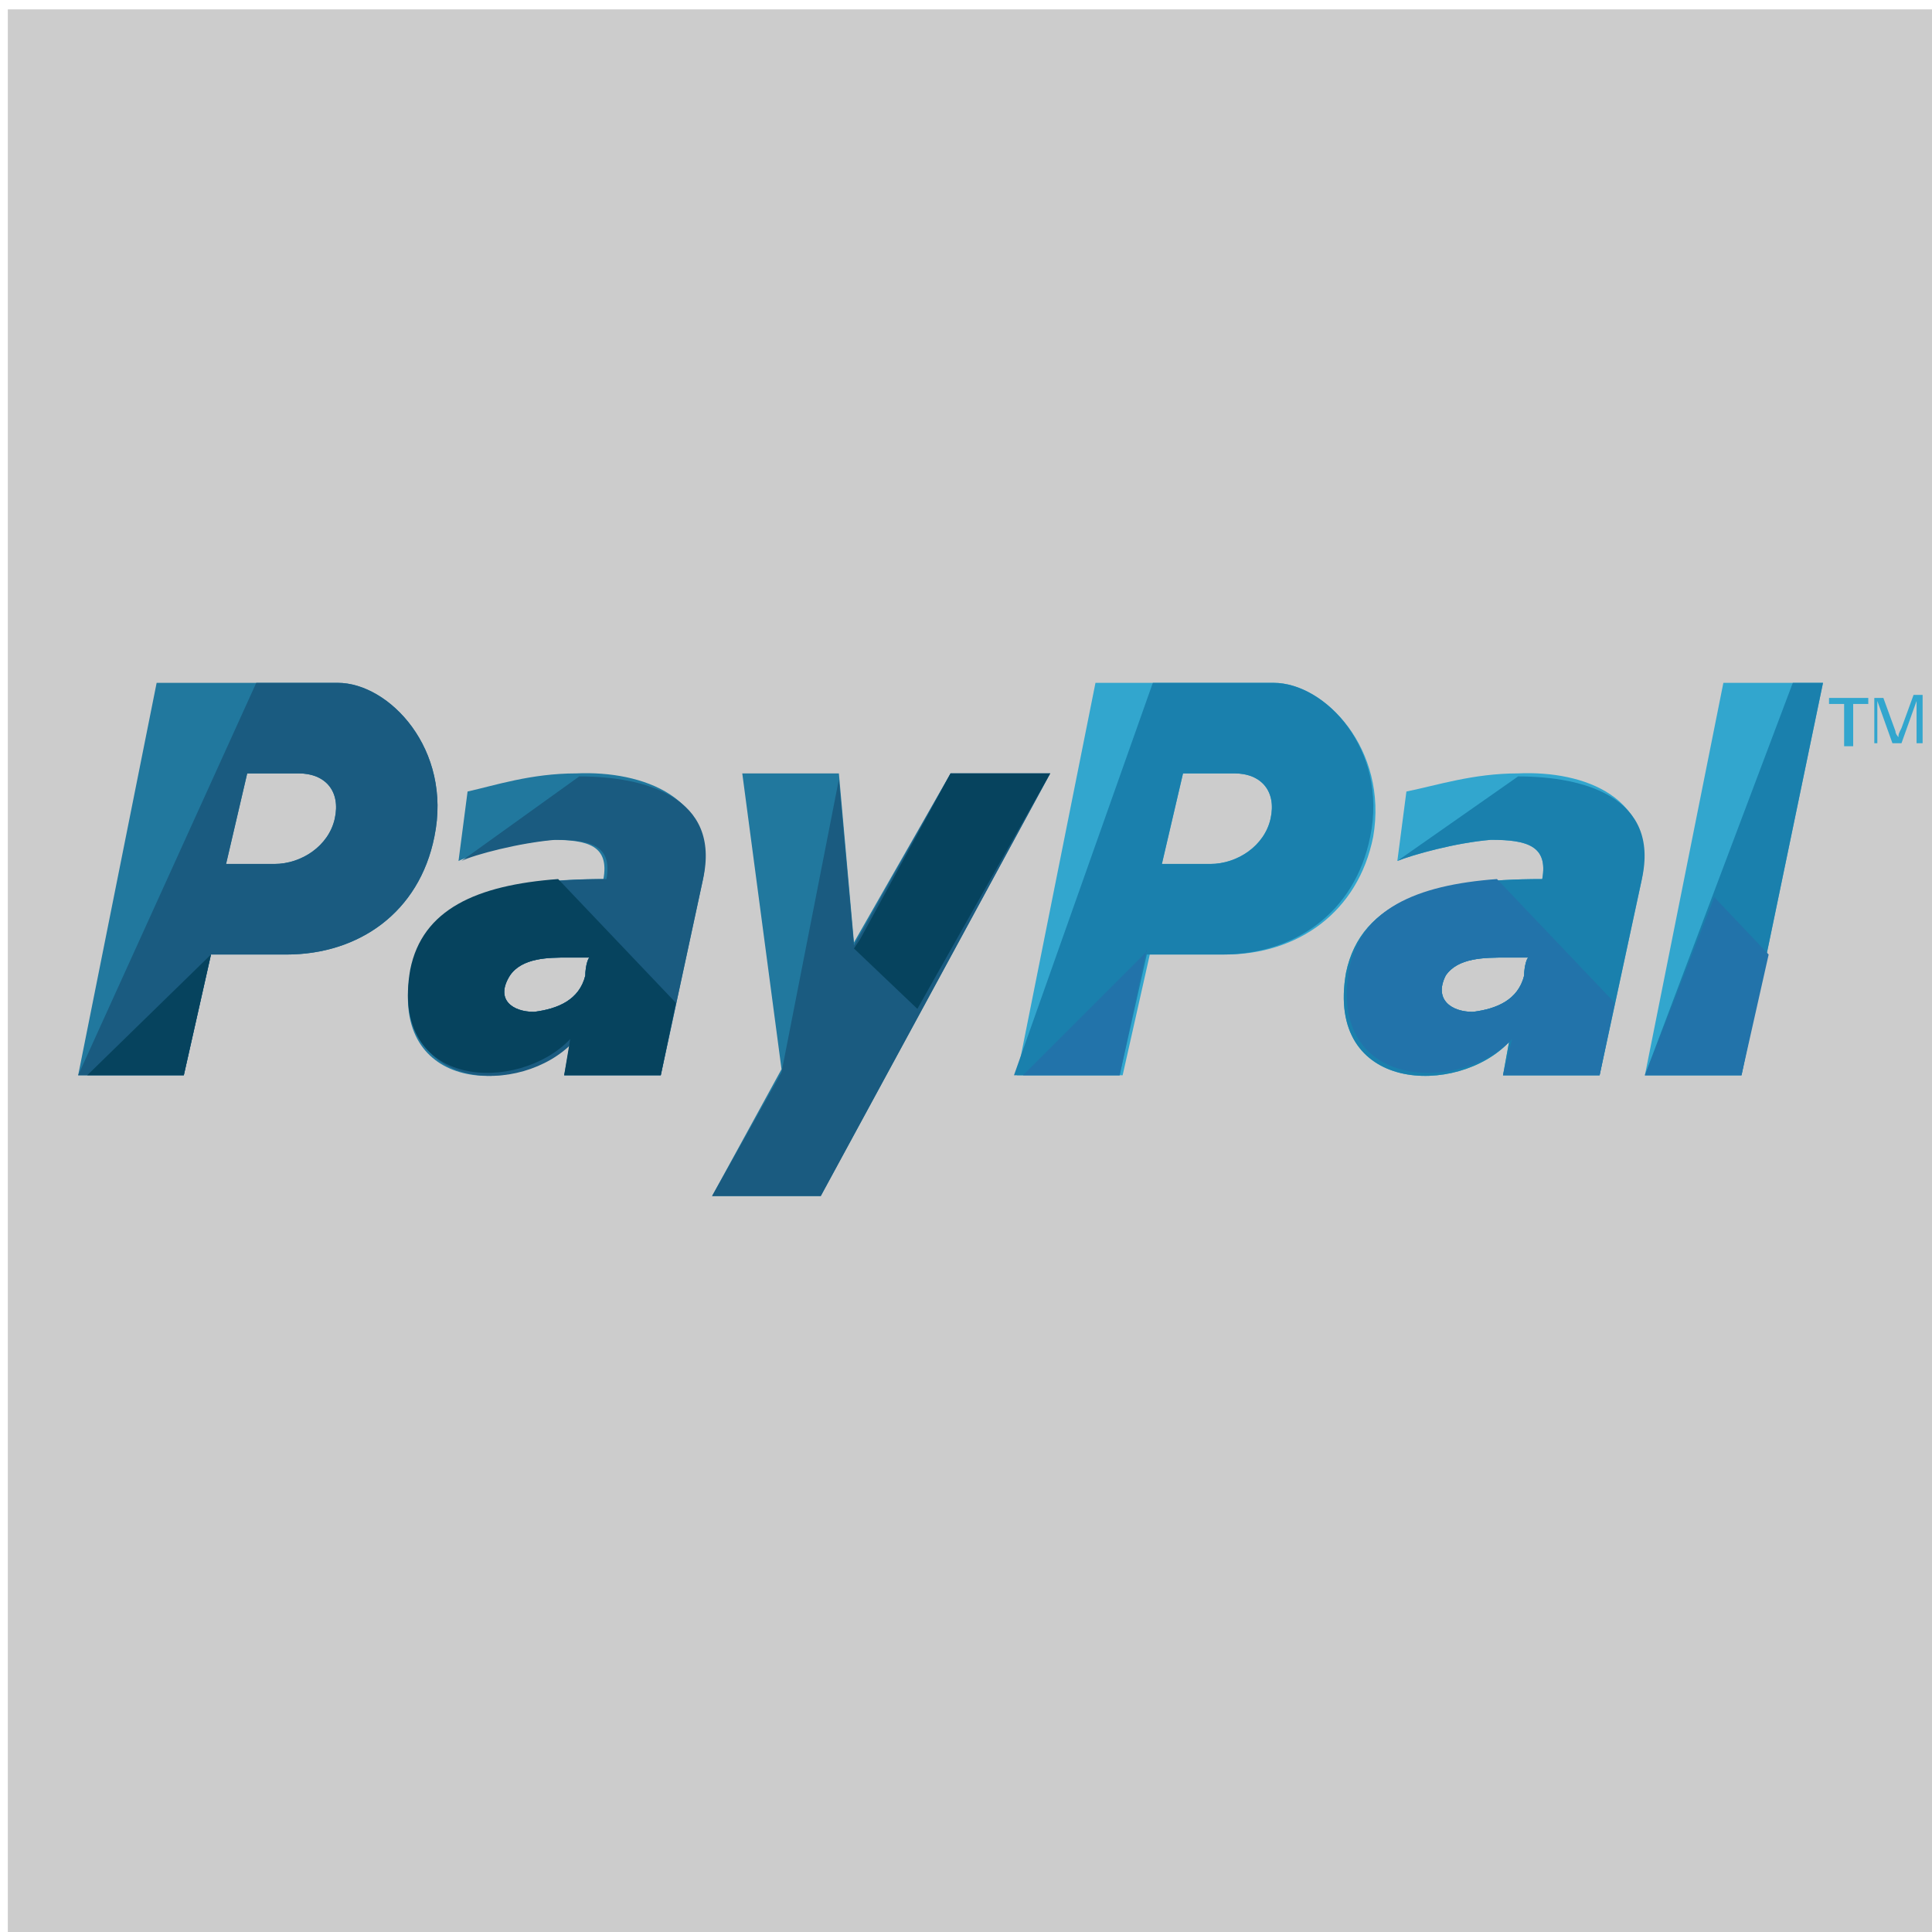 <?xml version="1.0" encoding="UTF-8" standalone="no"?>
<!-- Generator: Adobe Illustrator 19.0.0, SVG Export Plug-In . SVG Version: 6.00 Build 0)  -->

<svg
   xmlns:dc="http://purl.org/dc/elements/1.1/"
   xmlns:cc="http://creativecommons.org/ns#"
   xmlns:rdf="http://www.w3.org/1999/02/22-rdf-syntax-ns#"
   xmlns:svg="http://www.w3.org/2000/svg"
   xmlns="http://www.w3.org/2000/svg"
   xmlns:sodipodi="http://sodipodi.sourceforge.net/DTD/sodipodi-0.dtd"
   xmlns:inkscape="http://www.inkscape.org/namespaces/inkscape"
   version="1.1"
   id="Capa_1"
   x="0px"
   y="0px"
   viewBox="0 0 512 512"
   xml:space="preserve"
   sodipodi:docname="paypal-square.svg"
   width="512"
   height="512"
   inkscape:version="0.92.3 (2405546, 2018-03-11)"><defs
   id="defs81" /><sodipodi:namedview
   pagecolor="#ffffff"
   bordercolor="#666666"
   borderopacity="1"
   objecttolerance="10"
   gridtolerance="10"
   guidetolerance="10"
   inkscape:pageopacity="0"
   inkscape:pageshadow="2"
   inkscape:window-width="1366"
   inkscape:window-height="743"
   id="namedview79"
   showgrid="false"
   inkscape:showpageshadow="false"
   inkscape:zoom="0.48281507"
   inkscape:cx="-18.368389"
   inkscape:cy="244.39999"
   inkscape:window-x="0"
   inkscape:window-y="0"
   inkscape:window-maximized="1"
   inkscape:current-layer="Capa_1" />














<rect
   style="opacity:1;fill:#cccccc;fill-opacity:1;fill-rule:nonzero;stroke:none;stroke-width:1.6;stroke-miterlimit:4;stroke-dasharray:none;stroke-opacity:1"
   id="rect915"
   width="513.654"
   height="511.583"
   x="2.071"
   y="2.488" /><g
   id="g913"
   transform="translate(20.712,-18.641)"><path
     inkscape:connector-curvature="0"
     id="path2"
     d="m 381.6,223.6 c -12,0 -21.6,3.2 -29.6,4.8 l -2.4,18.4 c 4,-1.6 15.2,-4.8 24.8,-5.6 9.6,0 15.2,1.6 13.6,10.4 -28.8,0 -48,5.6 -52,24.8 -5.6,32 29.6,32.8 43.2,18.4 l -1.6,8.8 h 25.6 l 11.2,-52 c 4,-21.6 -15.2,-28.8 -32.8,-28 z m 1.6,53.6 c -1.6,6.4 -7.2,8.8 -13.6,9.6 -5.6,0 -10.4,-3.2 -7.2,-9.6 3.2,-4.8 10.4,-4.8 16,-4.8 1.6,0 4,0 6.4,0 -0.8,-0.8 -1.6,2.4 -1.6,4.8 z"
     style="fill:#32a6ce" /><path
     inkscape:connector-curvature="0"
     id="path4"
     d="m 349.6,246.8 c 4,-1.6 15.2,-4.8 24.8,-5.6 9.6,0 15.2,1.6 13.6,10.4 -28.8,0 -48,5.6 -52,24.8 -5.6,32 29.6,32.8 43.2,18.4 l -1.6,8.8 h 25.6 l 11.2,-52 c 4.8,-21.6 -15.2,-27.2 -32.8,-27.2 m 1.6,52.8 c -1.6,6.4 -7.2,8.8 -13.6,9.6 -5.6,0 -10.4,-3.2 -7.2,-9.6 3.2,-4.8 10.4,-4.8 16,-4.8 1.6,0 4,0 6.4,0 -0.8,-0.8 -1.6,2.4 -1.6,4.8 z"
     style="fill:#1a80ad" /><polygon
     transform="translate(0,23.2)"
     id="polygon6"
     points="415.2,280.4 440.8,280.4 462.4,176.4 436,176.4 "
     style="fill:#32a6ce" /><polygon
     transform="translate(0,23.2)"
     id="polygon8"
     points="436,176.4 454.4,176.4 415.2,280.4 440.8,280.4 462.4,176.4 436,176.4 "
     style="fill:#1a80ad" /><path
     inkscape:connector-curvature="0"
     id="path10"
     d="m 316.8,199.6 h -47.2 l -20.8,104 h 28 l 7.2,-32 h 20 c 19.2,0 35.2,-11.2 39.2,-31.2 4,-23.2 -12.8,-40.8 -26.4,-40.8 z m -0.8,36 c -1.6,7.2 -8.8,12 -16,12 h -12.8 l 5.6,-24 h 13.6 c 7.2,0 11.2,4.8 9.6,12 z"
     style="fill:#32a6ce" /><path
     inkscape:connector-curvature="0"
     id="path12"
     d="m 316.8,199.6 h -32 l -36.8,104 h 28 l 7.2,-32 h 20 c 19.2,0 35.2,-11.2 39.2,-31.2 4.8,-23.2 -12,-40.8 -25.6,-40.8 z m -0.8,36 c -1.6,7.2 -8.8,12 -16,12 h -12.8 l 5.6,-24 h 13.6 c 7.2,0 11.2,4.8 9.6,12 z"
     style="fill:#1a80ad" /><path
     inkscape:connector-curvature="0"
     id="path14"
     d="m 132,223.6 c -12,0 -21.6,3.2 -28.8,4.8 l -2.4,18.4 c 3.2,-1.6 15.2,-4.8 24.8,-5.6 9.6,0 15.2,1.6 13.6,10.4 -28,0 -47.2,5.6 -51.2,24.8 -5.6,32 28.8,32.8 42.4,18.4 l -1.6,8.8 h 25.6 l 11.2,-52 c 4,-21.6 -16,-28.8 -33.6,-28 z m 2.4,53.6 c -1.6,6.4 -7.2,8.8 -13.6,9.6 -5.6,0 -10.4,-3.2 -6.4,-9.6 3.2,-4.8 10.4,-4.8 15.2,-4.8 2.4,0 4,0 6.4,0 -0.8,-0.8 -1.6,2.4 -1.6,4.8 z"
     style="fill:#21789e" /><path
     inkscape:connector-curvature="0"
     id="path16"
     d="m 101.6,246.8 c 3.2,-1.6 15.2,-4.8 24.8,-5.6 9.6,0 15.2,1.6 13.6,10.4 -28,0 -47.2,5.6 -51.2,24.8 -5.6,32 28.8,32.8 42.4,18.4 l -2.4,8.8 h 25.6 l 11.2,-52 c 4.8,-21.6 -15.2,-27.2 -32.8,-27.2 m 1.6,52.8 c -1.6,6.4 -7.2,8.8 -13.6,9.6 -5.6,0 -10.4,-3.2 -6.4,-9.6 3.2,-4.8 10.4,-4.8 15.2,-4.8 2.4,0 4,0 6.4,0 -0.8,-0.8 -1.6,2.4 -1.6,4.8 z"
     style="fill:#1a5b80" /><polygon
     transform="translate(0,23.2)"
     id="polygon18"
     points="196.8,312.4 168,312.4 186.4,278.8 176,200.4 201.6,200.4 205.6,245.2 231.2,200.4 257.6,200.4 "
     style="fill:#21789e" /><polyline
     transform="translate(0,23.2)"
     id="polyline20"
     points="201.6,202 205.6,246 231.2,200.4 257.6,200.4 196.8,312.4 168,312.4 186.4,279.6 "
     style="fill:#1a5b80" /><path
     inkscape:connector-curvature="0"
     id="path22"
     d="m 68.8,199.6 h -48 l -20.8,104 h 28 l 7.2,-32 h 20 c 19.2,0 35.2,-11.2 39.2,-31.2 4.8,-23.2 -12,-40.8 -25.6,-40.8 z m -0.8,36 c -1.6,7.2 -8.8,12 -16,12 H 39.2 l 5.6,-24 h 13.6 c 7.2,0 11.2,4.8 9.6,12 z"
     style="fill:#21789e" /><path
     inkscape:connector-curvature="0"
     id="path24"
     d="M 68.8,199.6 H 47.2 l -47.2,104 h 28 l 7.2,-32 h 20 c 19.2,0 35.2,-11.2 39.2,-31.2 4.8,-23.2 -12,-40.8 -25.6,-40.8 z m -0.8,36 c -1.6,7.2 -8.8,12 -16,12 H 39.2 l 5.6,-24 h 13.6 c 7.2,0 11.2,4.8 9.6,12 z"
     style="fill:#1a5b80" /><g
     transform="translate(0,23.2)"
     id="g32">
	<path
   inkscape:connector-curvature="0"
   id="path26"
   d="m 127.2,228.4 c -21.6,1.6 -36,8 -39.2,24 -5.6,32 28.8,32.8 42.4,18.4 l -1.6,9.6 h 25.6 l 4,-19.2 z m 7.2,25.6 c -1.6,6.4 -7.2,8.8 -13.6,9.6 -5.6,0 -10.4,-3.2 -6.4,-9.6 3.2,-4.8 10.4,-4.8 15.2,-4.8 2.4,0 4,0 6.4,0 -0.8,-0.8 -1.6,2.4 -1.6,4.8 z"
   style="fill:#06435e" />
	<polygon
   id="polygon28"
   points="207.2,244.4 205.6,246.8 222.4,262.8 257.6,200.4 231.2,200.4 "
   style="fill:#06435e" />
	<polygon
   id="polygon30"
   points="2.4,280.4 28,280.4 35.2,248.4 "
   style="fill:#06435e" />
</g><g
     transform="translate(0,23.2)"
     id="g40">
	<polygon
   id="polygon34"
   points="283.2,246.8 283.2,247.6 250.4,280.4 276,280.4 "
   style="fill:#2273aa" />
	<path
   inkscape:connector-curvature="0"
   id="path36"
   d="m 376,228.4 c -21.6,1.6 -36,8 -39.2,24 -5.6,32 29.6,32.8 43.2,18.4 l -2.4,9.6 h 25.6 l 4,-19.2 z m 7.2,25.6 c -1.6,6.4 -7.2,8.8 -13.6,9.6 -5.6,0 -10.4,-3.2 -7.2,-9.6 3.2,-4.8 10.4,-4.8 16,-4.8 1.6,0 4,0 6.4,0 -0.8,-0.8 -1.6,2.4 -1.6,4.8 z"
   style="fill:#2273aa" />
	<polygon
   id="polygon38"
   points="415.2,280.4 440.8,280.4 448,248.4 433.6,233.2 "
   style="fill:#2273aa" />
</g><g
     transform="translate(0,23.2)"
     id="g46">
	<path
   inkscape:connector-curvature="0"
   id="path42"
   d="M 468,193.2 V 182 h -4 v -1.6 h 10.4 v 1.6 h -4 v 11.2 z"
   style="fill:#32a6ce" />
	<path
   inkscape:connector-curvature="0"
   id="path44"
   d="m 476,193.2 v -12.8 h 2.4 l 3.2,8.8 c 0,0.8 0.8,1.6 0.8,1.6 0,-0.8 0,-0.8 0.8,-2.4 l 3.2,-8.8 h 2.4 v 12.8 h -1.6 v -11.2 l -4,11.2 h -2.4 l -4,-11.2 v 11.2 H 476 Z"
   style="fill:#32a6ce" />
</g></g>
<g
   id="g48"
   transform="translate(0,23.2)">
</g>
<g
   id="g50"
   transform="translate(0,23.2)">
</g>
<g
   id="g52"
   transform="translate(0,23.2)">
</g>
<g
   id="g54"
   transform="translate(0,23.2)">
</g>
<g
   id="g56"
   transform="translate(0,23.2)">
</g>
<g
   id="g58"
   transform="translate(0,23.2)">
</g>
<g
   id="g60"
   transform="translate(0,23.2)">
</g>
<g
   id="g62"
   transform="translate(0,23.2)">
</g>
<g
   id="g64"
   transform="translate(0,23.2)">
</g>
<g
   id="g66"
   transform="translate(0,23.2)">
</g>
<g
   id="g68"
   transform="translate(0,23.2)">
</g>
<g
   id="g70"
   transform="translate(0,23.2)">
</g>
<g
   id="g72"
   transform="translate(0,23.2)">
</g>
<g
   id="g74"
   transform="translate(0,23.2)">
</g>
<g
   id="g76"
   transform="translate(0,23.2)">
</g>
</svg>